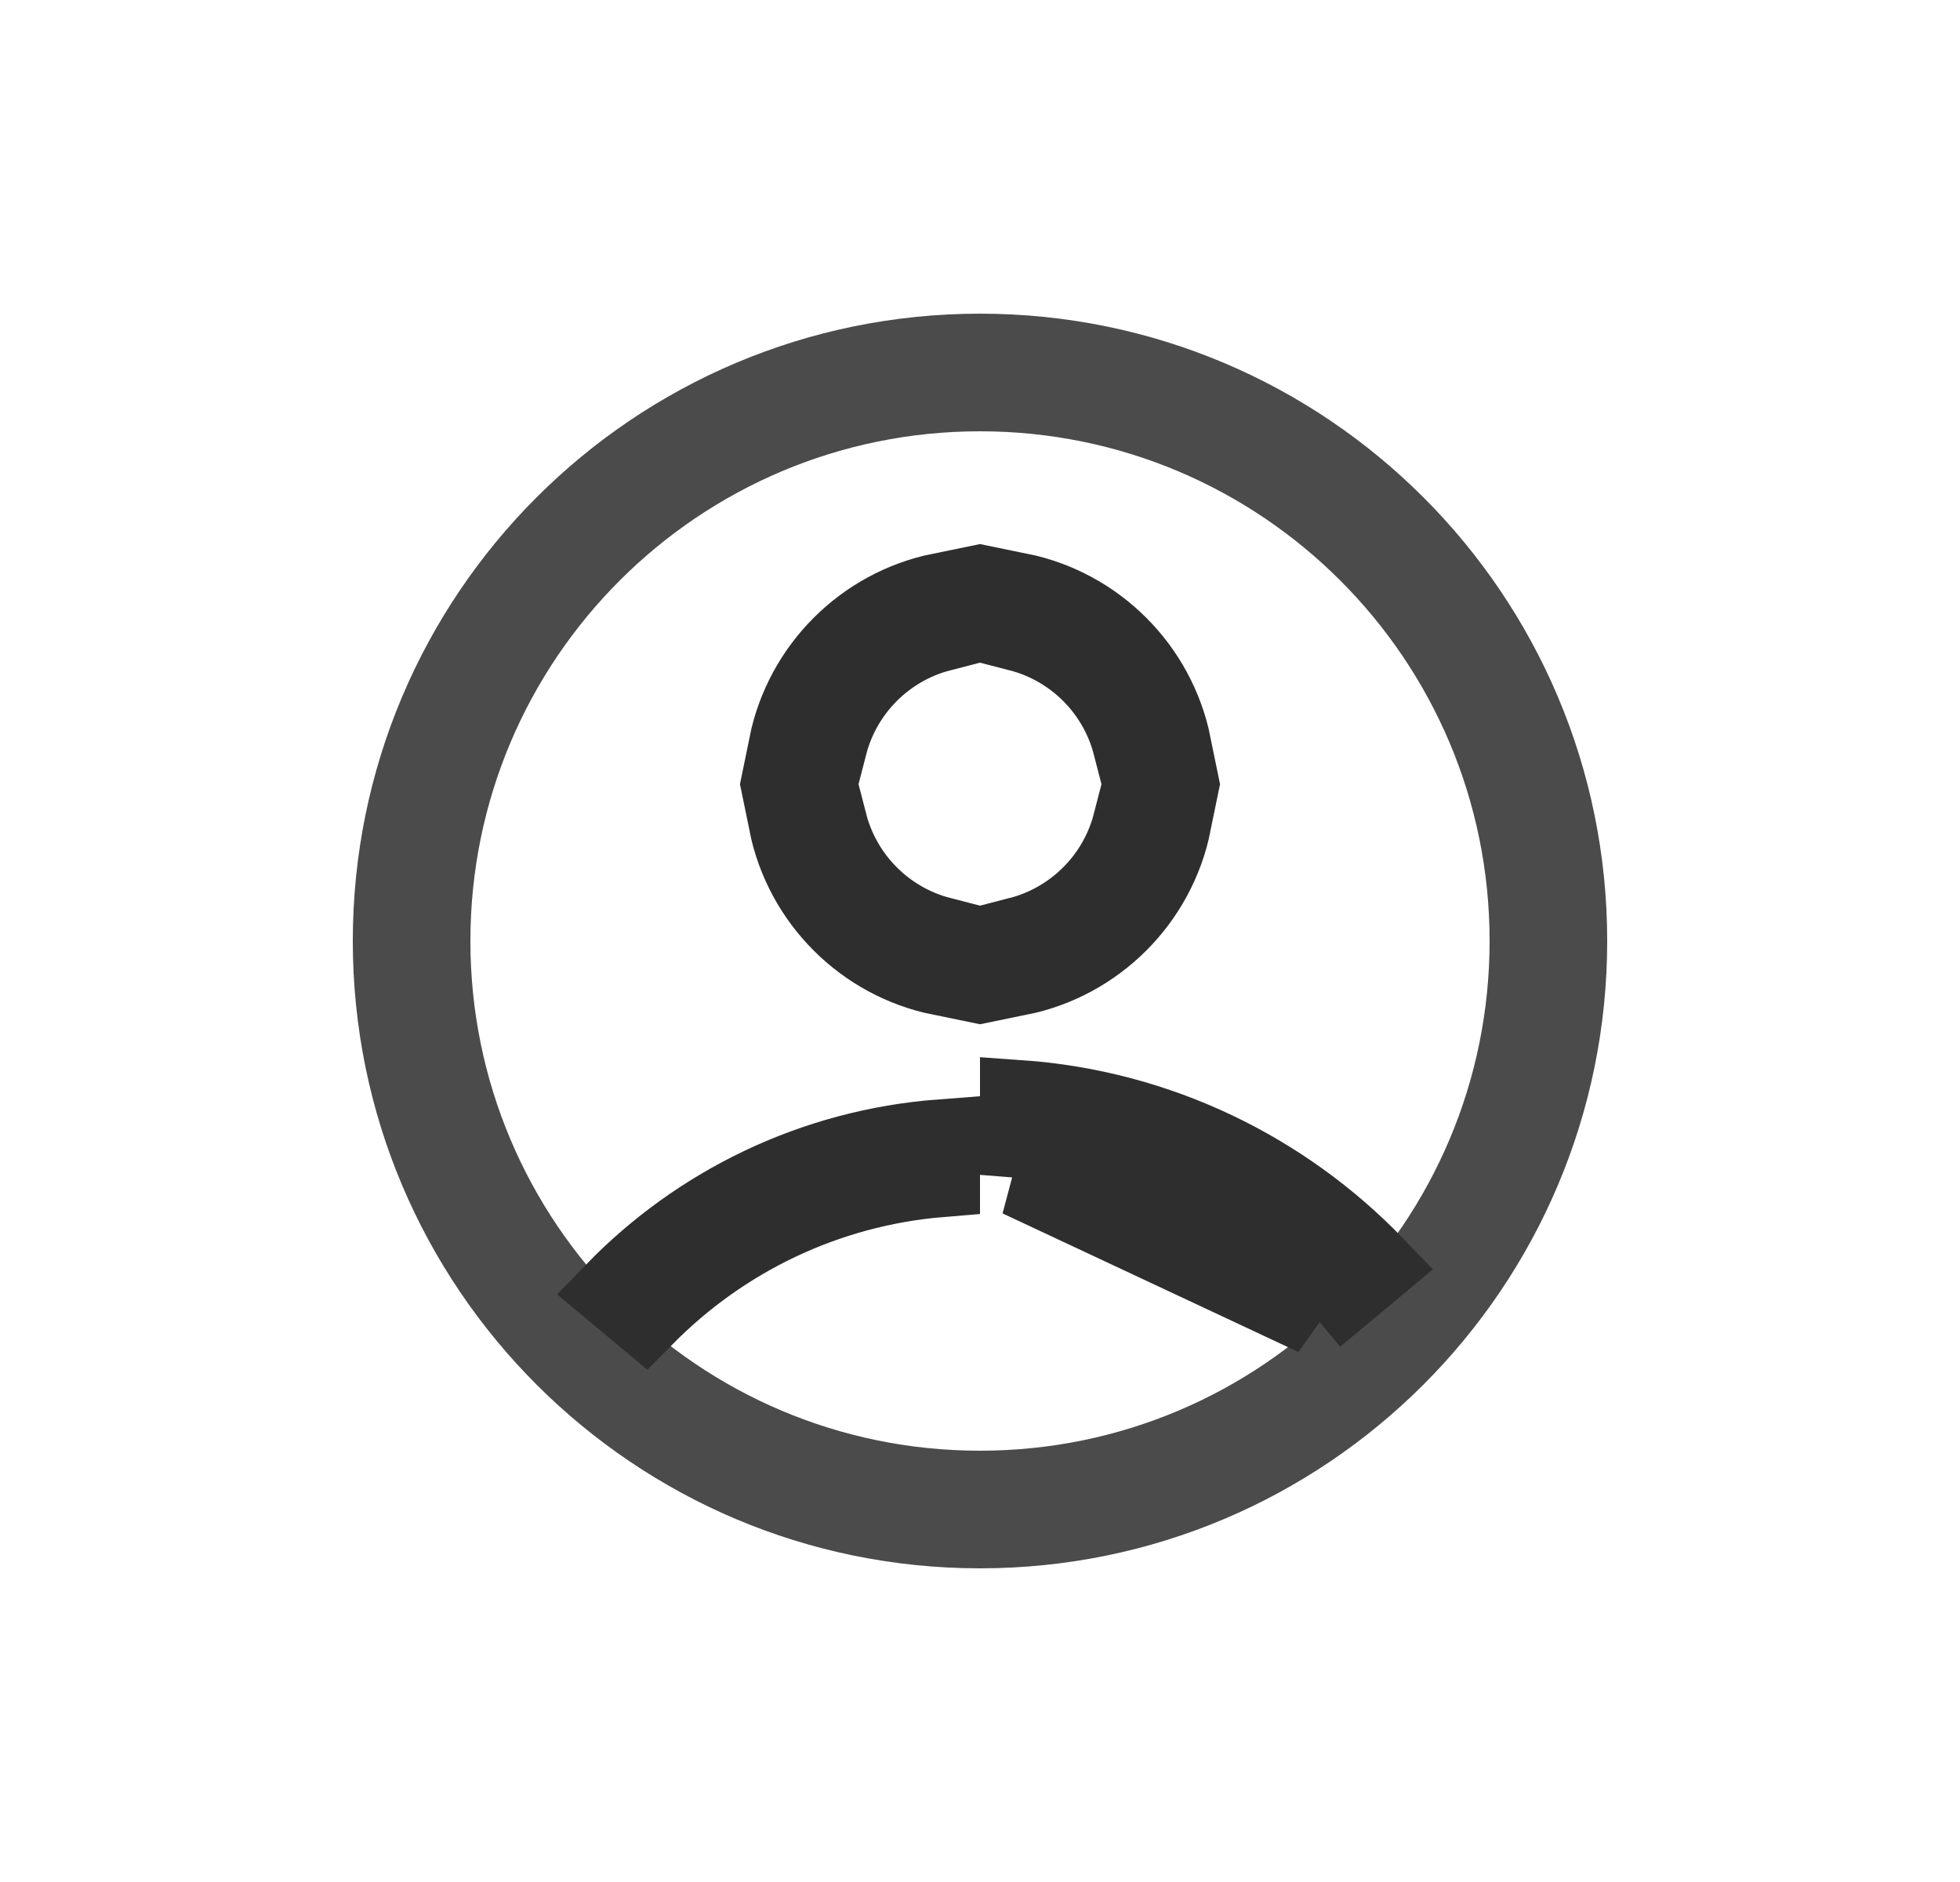 <svg width="25" height="24" viewBox="0 0 25 24" fill="none" xmlns="http://www.w3.org/2000/svg">
<path d="M19 12C19 15.59 16.09 18.5 12.5 18.5V20C16.918 20 20.5 16.418 20.5 12H19ZM12.5 18.5C8.91 18.5 6 15.59 6 12H4.5C4.5 16.418 8.082 20 12.5 20V18.5ZM6 12C6 8.41 8.91 5.5 12.5 5.5V4C8.082 4 4.5 7.582 4.5 12H6ZM12.5 5.5C16.09 5.5 19 8.41 19 12H20.5C20.5 7.582 16.918 4 12.5 4V5.5Z" fill="#4B4B4B"/>
<path d="M10.563 10.5C10.744 11.203 11.297 11.756 12 11.937V12.45C11.02 12.251 10.249 11.48 10.05 10.5H10.563ZM10.563 9.5H10.05C10.249 8.52 11.02 7.749 12 7.55V8.063C11.297 8.244 10.744 8.797 10.563 9.5ZM13 7.55C13.98 7.749 14.751 8.52 14.95 9.5H14.437C14.256 8.797 13.703 8.244 13 8.063V7.55ZM14.95 10.5C14.751 11.48 13.98 12.251 13 12.45V11.937C13.703 11.756 14.256 11.203 14.437 10.5H14.95Z" fill="#4B4B4B" stroke="#2E2E2E"/>
<path d="M16.774 16.789L17.16 16.468C16.087 15.366 14.627 14.643 13 14.519V14.018C14.782 14.143 16.38 14.937 17.544 16.147L16.774 16.789ZM16.774 16.789C15.795 15.796 14.473 15.142 13 15.021L16.774 16.789ZM7.84 16.468C8.912 15.366 10.372 14.643 12 14.519V15.021C10.527 15.142 9.204 15.796 8.225 16.789L7.84 16.468Z" fill="#4B4B4B" stroke="#2E2E2E"/>
</svg>
